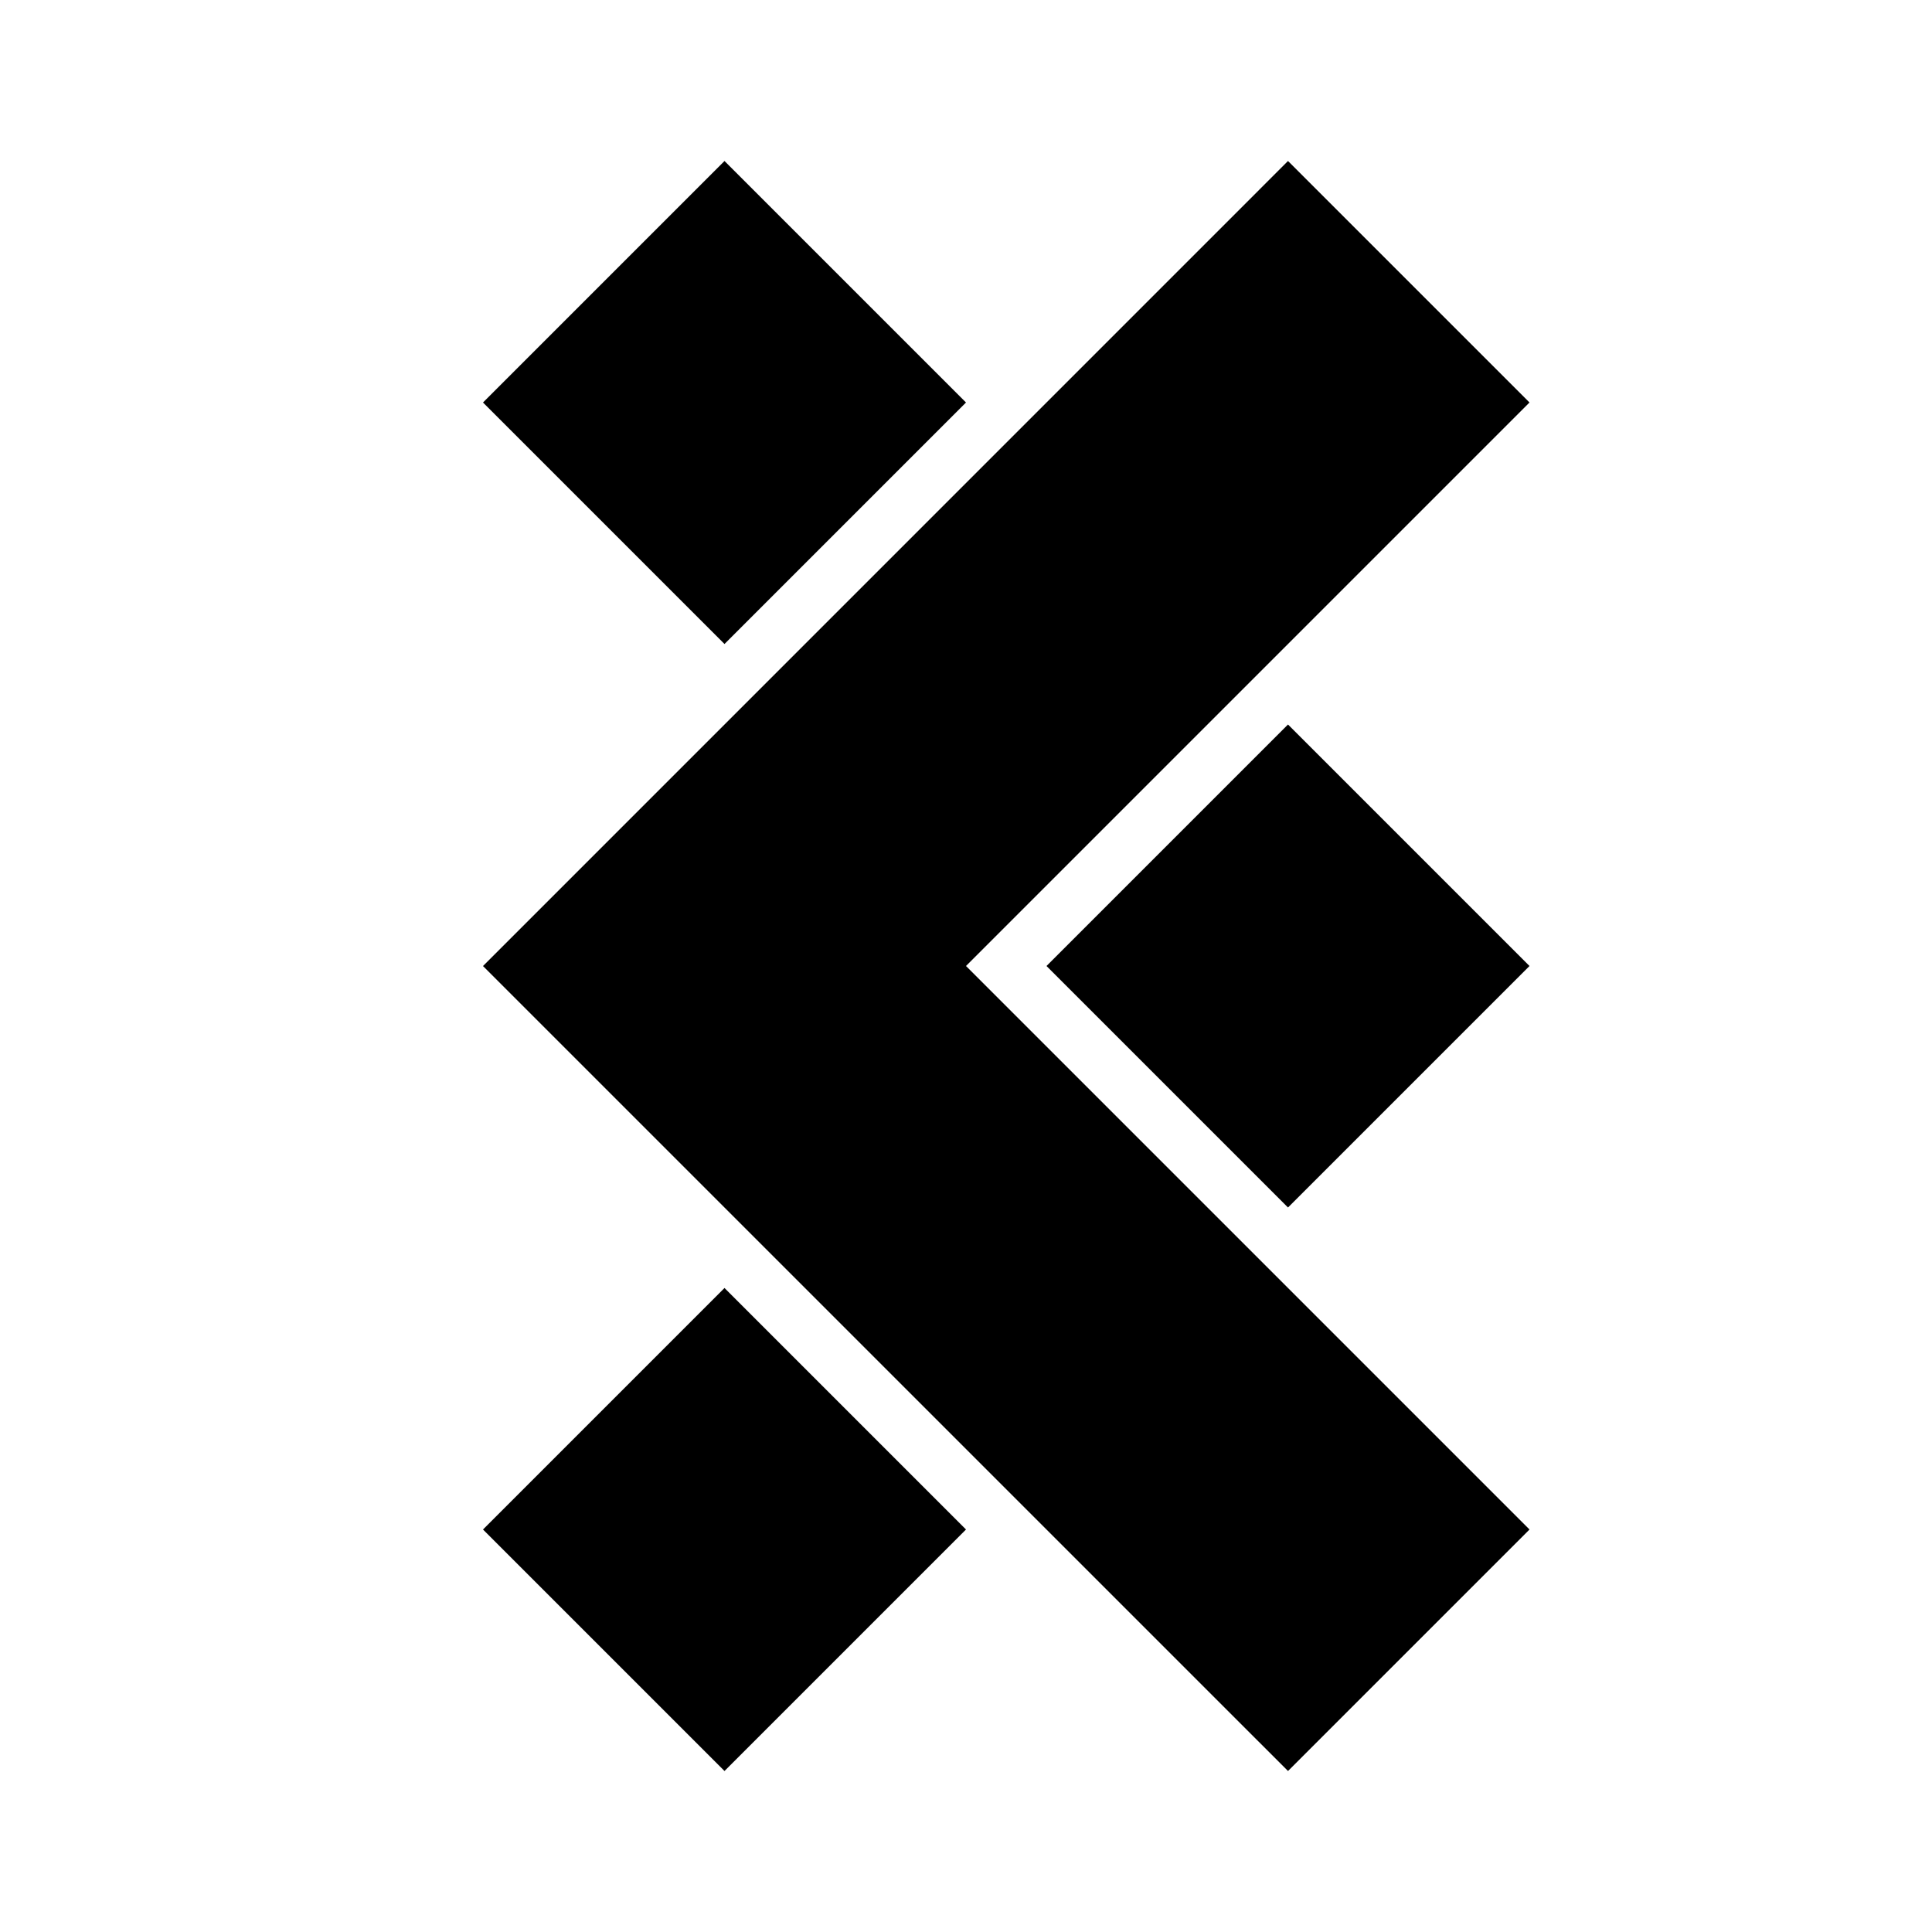 <svg height="48" width="48" xmlns="http://www.w3.org/2000/svg">
  <defs>
    <style type="text/css" id="current-color-scheme">.ColorScheme-Highlight { color:#000000; } .ColorScheme-Text { color:#ffffff; }</style>
  </defs><path d="m18 32 6 6-6 6-6-6zm14-14 6 6-6 6-6-6zm-14-14 6 6-6 6-6-6zm14 0 6 6-14 14 14 14-6 6-20-19.999z"/></svg>